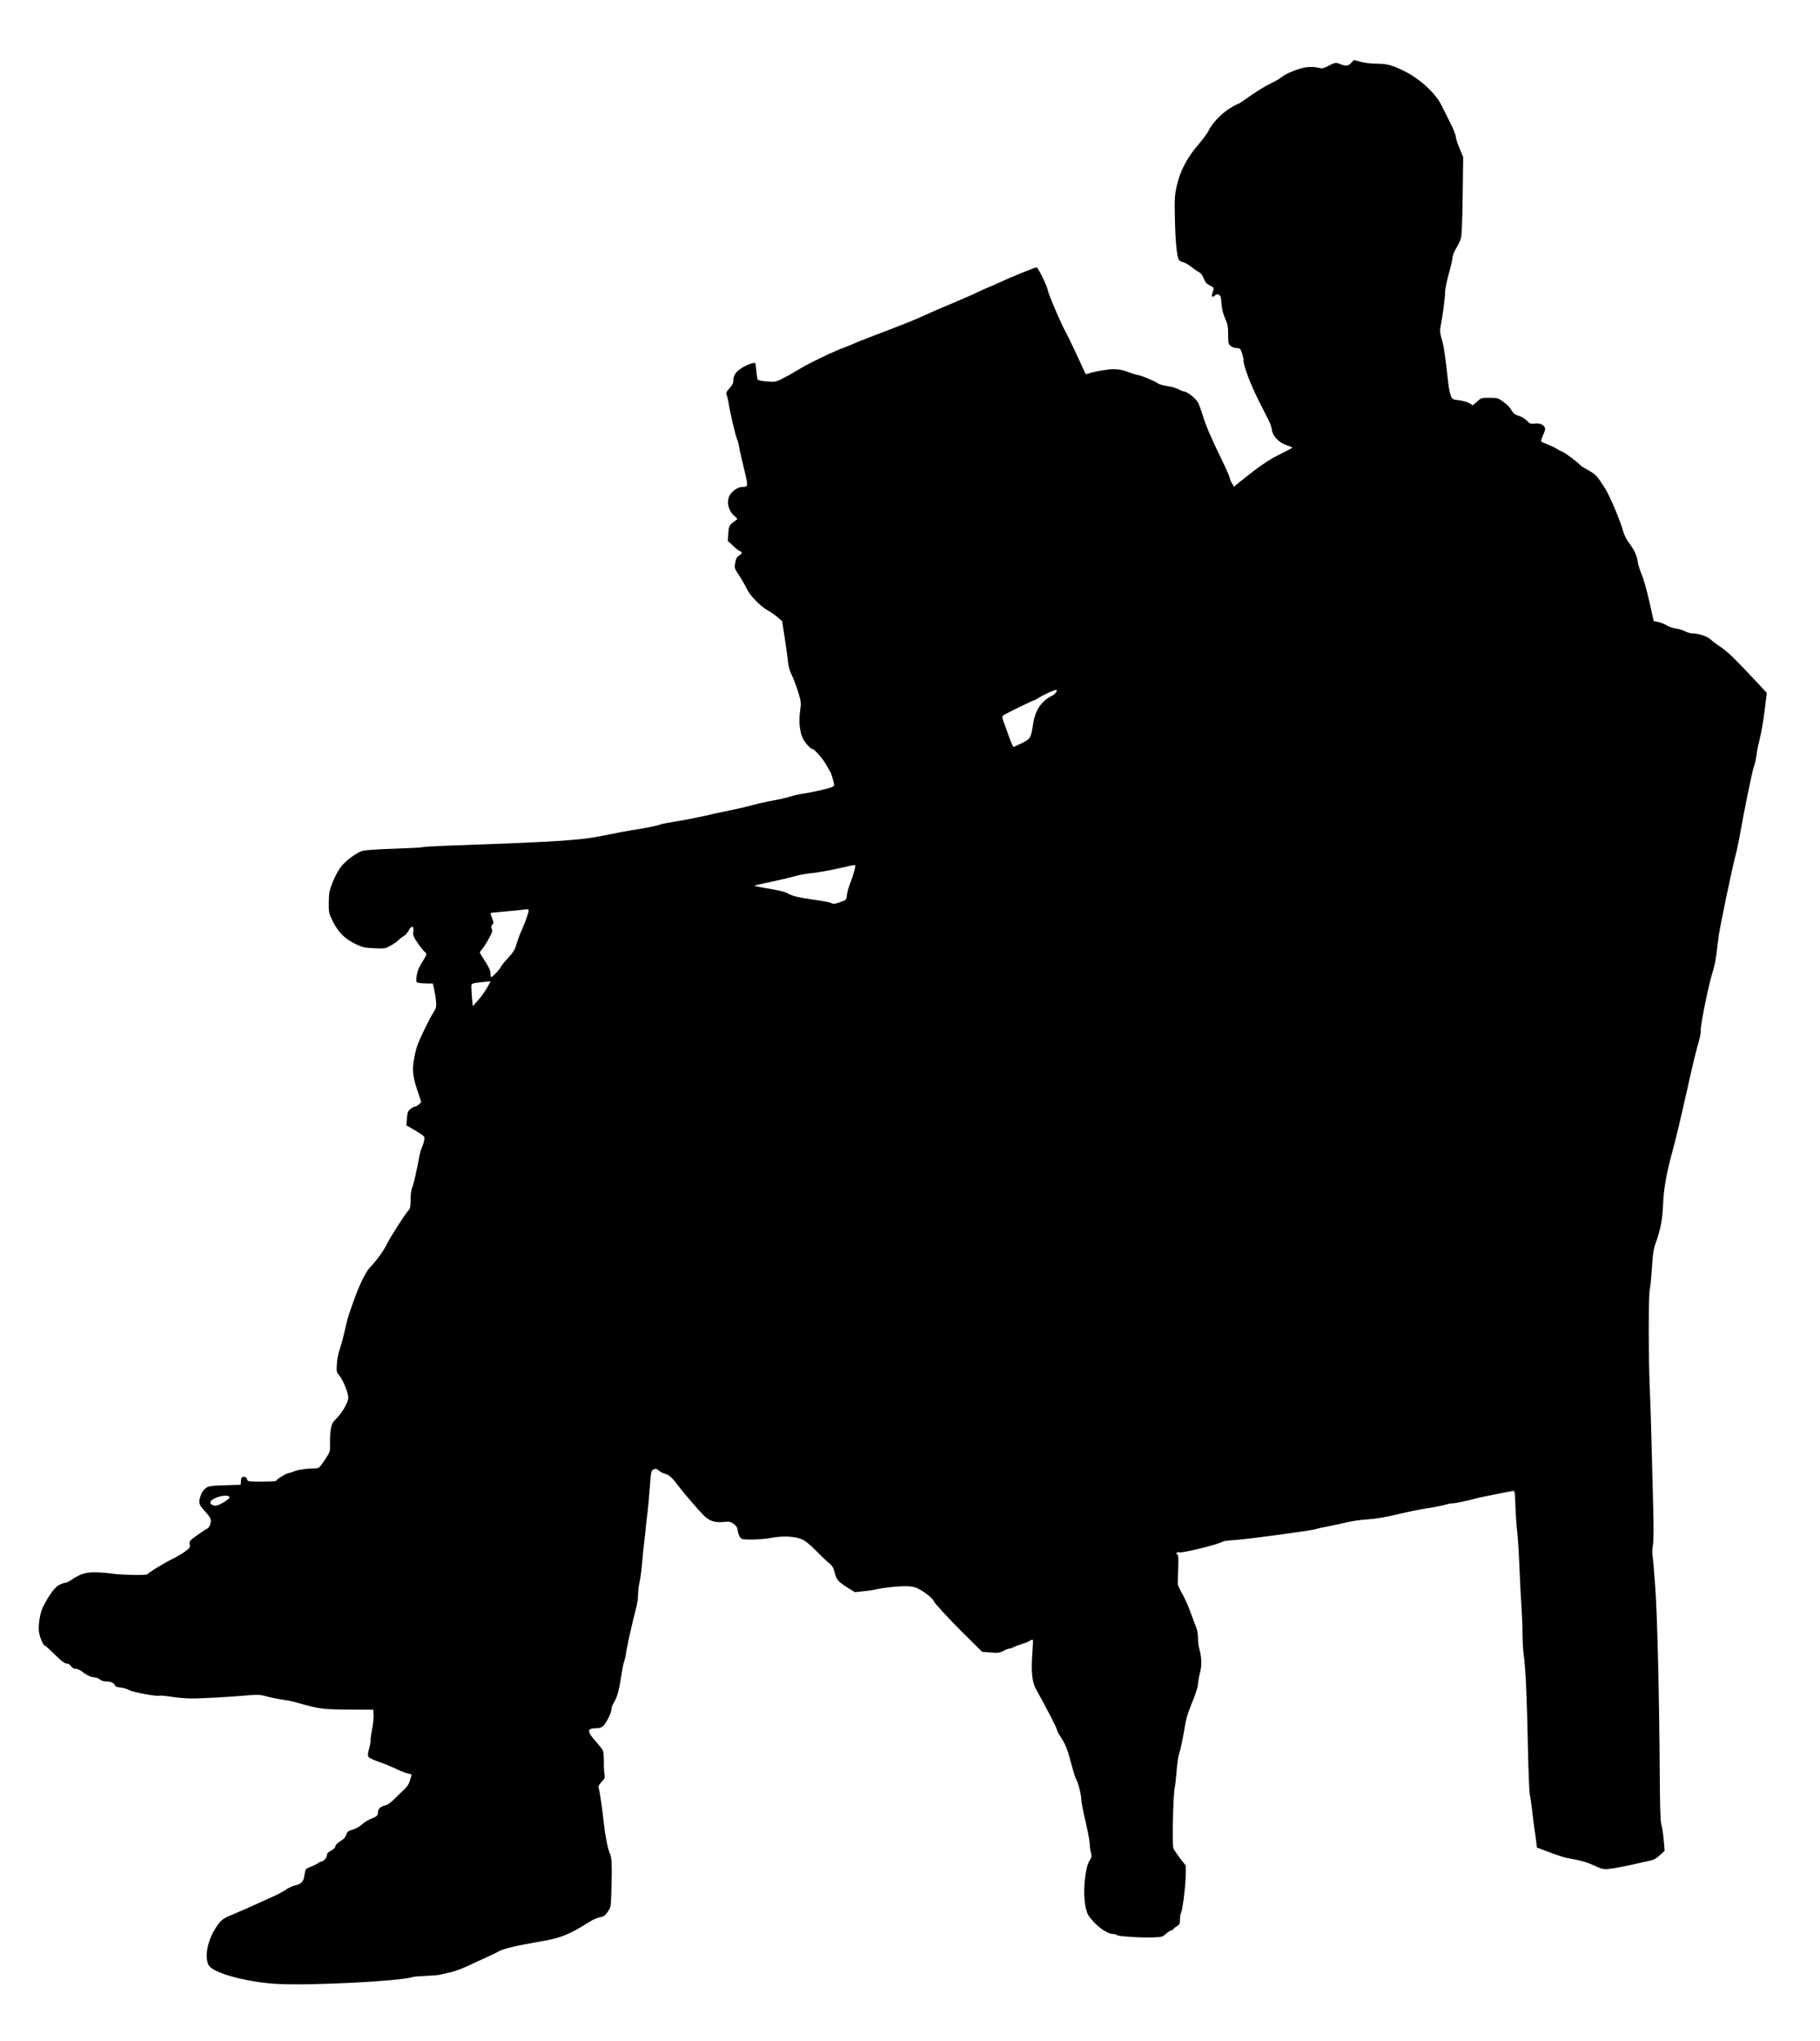 <?xml version="1.0" encoding="UTF-8" standalone="no"?>
<svg
   xmlns:dc="http://purl.org/dc/elements/1.1/"
   xmlns:cc="http://creativecommons.org/ns#"
   xmlns:rdf="http://www.w3.org/1999/02/22-rdf-syntax-ns#"
   xmlns:svg="http://www.w3.org/2000/svg"
   xmlns="http://www.w3.org/2000/svg"
   xmlns:sodipodi="http://sodipodi.sourceforge.net/DTD/sodipodi-0.dtd"
   xmlns:inkscape="http://www.inkscape.org/namespaces/inkscape"
   width="675.637mm"
   height="757.492mm"
   viewBox="0 0 675.637 757.492"
   version="1.1"
   id="svg905"
   inkscape:version="1.0.2 (e86c870879, 2021-01-15)"
   sodipodi:docname="alone_sitting_male4.svg">
  <defs
     id="defs899" />
  <sodipodi:namedview
     id="base"
     pagecolor="#ffffff"
     bordercolor="#666666"
     borderopacity="1.0"
     inkscape:pageopacity="0.0"
     inkscape:pageshadow="2"
     inkscape:zoom="0.250944"
     inkscape:cx="1042.5612"
     inkscape:cy="1387.608"
     inkscape:document-units="mm"
     inkscape:current-layer="layer1"
     showgrid="false"
     fit-margin-top="0"
     fit-margin-left="0"
     fit-margin-right="0"
     fit-margin-bottom="0"
     inkscape:window-width="1920"
     inkscape:window-height="997"
     inkscape:window-x="0"
     inkscape:window-y="0"
     inkscape:window-maximized="1"
     inkscape:document-rotation="0" />
  <g
     inkscape:label="Ebene 1"
     inkscape:groupmode="layer"
     id="layer1"
     transform="translate(89.144,248.326)">
    <rect
       style="fill:#ffffff;stroke-width:1.5;stroke-linecap:square;stroke-linejoin:round;stroke-dasharray:3, 3"
       id="rect831"
       width="675.637"
       height="757.492"
       x="-89.144"
       y="-248.326" />
    <path
       style="fill:#000000;stroke-width:0.394"
       d="m 13.584,488.008 c -9.968,-0.569 -21.338,-3.405 -24.579,-6.133 -2.498,-2.102 -1.575,-9.274 1.873,-14.566 2.032,-3.12 2.503,-3.484 6.801,-5.259 2.034,-0.84 5.293,-2.259 7.242,-3.154 1.949,-0.895 3.898,-1.79 4.331,-1.988 0.433,-0.198 1.983,-0.889 3.445,-1.535 1.461,-0.646 3.411,-1.71 4.331,-2.365 0.921,-0.655 2.44,-1.359 3.376,-1.565 2.279,-0.501 3.086,-1.323 3.408,-3.473 0.392,-2.613 0.472,-2.725 2.496,-3.48 1.015,-0.379 2.111,-0.916 2.436,-1.194 0.325,-0.279 1.056,-0.622 1.624,-0.764 0.971,-0.242 1.92,-1.579 1.92,-2.706 0,-0.277 0.665,-0.852 1.477,-1.278 0.906,-0.476 1.525,-1.111 1.602,-1.644 0.078,-0.537 0.783,-1.253 1.848,-1.877 1.203,-0.705 1.856,-1.415 2.167,-2.356 0.383,-1.161 0.724,-1.43 2.472,-1.949 1.152,-0.342 2.627,-1.17 3.417,-1.918 0.765,-0.724 2.188,-1.624 3.162,-2 2.356,-0.908 2.756,-1.289 2.756,-2.621 0,-1.224 0.952,-2.039 2.919,-2.497 0.631,-0.147 1.96,-1.098 2.953,-2.114 0.993,-1.016 2.625,-2.595 3.627,-3.508 1.254,-1.145 1.966,-2.186 2.286,-3.347 0.256,-0.927 0.551,-1.883 0.655,-2.124 0.11,-0.256 -0.393,-0.533 -1.208,-0.665 -0.769,-0.125 -2.857,-0.925 -4.642,-1.779 -1.784,-0.854 -4.717,-2.049 -6.518,-2.657 -1.912,-0.646 -3.433,-1.403 -3.657,-1.821 -0.264,-0.493 -0.195,-1.348 0.222,-2.754 0.333,-1.121 0.605,-2.653 0.605,-3.404 0,-0.751 0.277,-2.731 0.615,-4.399 0.338,-1.668 0.559,-3.901 0.492,-4.961 l -0.122,-1.928 -9.057,-0.042 c -9.58,-0.042 -11.168,-0.249 -18.704,-2.418 -1.841,-0.53 -4.499,-1.101 -5.907,-1.27 -1.408,-0.168 -3.948,-0.678 -5.646,-1.133 -2.73,-0.731 -3.548,-0.785 -7.088,-0.467 -6.85,0.616 -18.024,1.223 -21.524,1.17 -1.841,-0.028 -5.004,-0.316 -7.03,-0.639 -2.026,-0.323 -4.029,-0.498 -4.452,-0.387 -1.216,0.318 -9.845,-1.296 -11.23,-2.1 -0.689,-0.4 -2.102,-0.816 -3.14,-0.924 -1.039,-0.108 -1.953,-0.391 -2.032,-0.627 -0.343,-1.03 -1.411,-1.598 -3.001,-1.598 -1.095,0 -2.044,-0.278 -2.692,-0.787 -0.551,-0.433 -1.469,-0.788 -2.042,-0.788 -1.204,0 -3.081,-0.892 -4.674,-2.221 -0.612,-0.511 -1.611,-0.929 -2.219,-0.929 -0.745,0 -1.316,-0.321 -1.751,-0.984 -0.409,-0.624 -1.013,-0.984 -1.649,-0.984 -0.731,0 -1.926,-0.91 -4.396,-3.347 -1.866,-1.841 -3.533,-3.347 -3.705,-3.347 -0.62,0 -1.975,-3.297 -2.183,-5.313 -0.267,-2.587 0.465,-6.901 1.529,-9.019 2.064,-4.105 4.289,-7.194 5.787,-8.036 0.845,-0.475 1.887,-0.864 2.314,-0.864 0.427,0 1.467,-0.47 2.309,-1.044 3.304,-2.253 5.242,-2.886 8.816,-2.882 1.841,0.003 4.499,0.199 5.907,0.436 3.13,0.528 13.334,0.745 13.616,0.289 0.382,-0.619 5.748,-3.918 8.917,-5.483 1.739,-0.859 4.03,-2.198 5.09,-2.977 1.759,-1.291 1.909,-1.525 1.701,-2.655 -0.217,-1.177 -0.076,-1.347 2.845,-3.435 1.69,-1.208 3.372,-2.306 3.737,-2.439 0.366,-0.134 0.849,-0.91 1.074,-1.725 0.456,-1.652 0.216,-2.198 -2.106,-4.795 -2.157,-2.413 -2.325,-2.965 -1.614,-5.3 0.42,-1.379 1.034,-2.373 1.876,-3.035 1.177,-0.926 1.603,-0.996 7.175,-1.181 l 5.924,-0.197 0.122,-1.477 c 0.105,-1.266 0.258,-1.477 1.075,-1.477 0.66,0 1.021,0.273 1.175,0.886 0.217,0.864 0.354,0.886 5.52,0.886 2.914,0 5.298,-0.124 5.298,-0.276 3.71e-4,-0.446 3.259,-2.541 4.332,-2.783 0.541,-0.122 1.751,-0.507 2.689,-0.854 1.601,-0.593 4.377,-0.958 7.556,-0.993 1.285,-0.013 1.534,-0.237 3.425,-3.067 2.026,-3.031 2.039,-3.072 1.991,-6.005 -0.085,-5.167 0.389,-7.494 1.802,-8.851 2.587,-2.484 4.953,-6.452 4.972,-8.339 0.019,-1.614 -1.857,-6.354 -3.144,-7.956 -1.27,-1.58 -1.289,-1.662 -1.08,-4.671 0.117,-1.685 0.601,-4.126 1.075,-5.425 0.474,-1.299 1.287,-4.312 1.806,-6.694 0.519,-2.382 1.193,-5.04 1.497,-5.907 0.305,-0.866 1.047,-2.993 1.65,-4.725 2.126,-6.112 4.62,-11.269 6.269,-12.966 2.405,-2.475 5.143,-6.268 6.343,-8.791 1.171,-2.46 7.251,-11.883 8.148,-12.627 0.392,-0.326 0.558,-1.419 0.568,-3.749 0.009,-1.916 0.228,-3.684 0.525,-4.236 0.458,-0.848 1.819,-6.759 2.751,-11.94 0.192,-1.065 0.605,-2.483 0.919,-3.15 0.314,-0.667 0.688,-1.844 0.831,-2.615 0.241,-1.303 0.153,-1.473 -1.247,-2.404 -0.829,-0.551 -2.371,-1.491 -3.427,-2.089 l -1.921,-1.087 0.209,-2.599 c 0.181,-2.258 0.356,-2.716 1.33,-3.496 0.617,-0.494 1.376,-0.898 1.687,-0.899 0.311,0 0.959,-0.372 1.44,-0.824 l 0.875,-0.822 -1.152,-3.408 c -1.944,-5.752 -2.25,-7.94 -1.662,-11.908 0.281,-1.897 0.891,-4.482 1.356,-5.746 1.066,-2.897 4.31,-9.556 5.916,-12.143 1.116,-1.798 1.203,-2.174 0.998,-4.331 -0.123,-1.299 -0.44,-3.293 -0.705,-4.43 l -0.481,-2.067 -2.197,-0.005 c -1.208,-0.004 -2.617,-0.118 -3.13,-0.255 -0.883,-0.236 -0.919,-0.37 -0.678,-2.456 0.171,-1.477 0.69,-2.922 1.57,-4.372 2.33,-3.837 2.368,-3.948 1.548,-4.522 -0.4,-0.28 -1.591,-1.763 -2.647,-3.294 -1.709,-2.479 -1.897,-2.957 -1.711,-4.349 0.299,-2.226 -0.64,-2.467 -1.68,-0.431 -0.436,0.855 -1.279,1.805 -1.873,2.112 -0.594,0.307 -1.422,0.937 -1.84,1.399 -0.418,0.462 -1.714,1.386 -2.88,2.053 -2.059,1.178 -2.233,1.208 -6.129,1.048 -3.605,-0.147 -4.319,-0.309 -7.063,-1.594 -3.871,-1.813 -6.436,-4.383 -8.448,-8.466 -1.444,-2.93 -1.492,-3.165 -1.45,-6.981 0.037,-3.478 0.2,-4.348 1.351,-7.296 0.719,-1.841 2.028,-4.348 2.91,-5.572 1.663,-2.309 5.593,-5.324 8.1,-6.213 0.85,-0.302 5.335,-0.617 11.709,-0.822 5.682,-0.183 10.506,-0.442 10.721,-0.574 0.214,-0.133 4.868,-0.401 10.342,-0.597 42.967,-1.537 48.386,-1.917 58.977,-4.131 2.491,-0.521 6.212,-1.219 8.269,-1.551 5.936,-0.958 9.569,-1.683 10.632,-2.122 0.541,-0.223 2.934,-0.703 5.316,-1.066 3.855,-0.587 10.074,-1.836 14.569,-2.924 0.866,-0.21 3.79,-0.828 6.497,-1.374 2.707,-0.546 6.476,-1.428 8.375,-1.959 1.899,-0.532 5.139,-1.254 7.199,-1.605 2.06,-0.351 4.847,-0.99 6.194,-1.42 1.347,-0.43 3.689,-0.953 5.205,-1.162 1.516,-0.209 4.661,-0.846 6.989,-1.416 3.297,-0.807 4.233,-1.183 4.233,-1.699 0,-0.857 -1.19,-4.881 -1.52,-5.138 -0.139,-0.108 -0.695,-1.064 -1.237,-2.123 -1.09,-2.133 -4.537,-6.146 -5.278,-6.146 -0.64,0 -2.766,-2.282 -3.485,-3.741 -1.228,-2.491 -1.652,-6.23 -1.142,-10.059 0.469,-3.519 0.458,-3.627 -0.75,-7.54 -0.674,-2.184 -1.726,-4.965 -2.338,-6.18 -0.735,-1.458 -1.205,-3.147 -1.382,-4.966 -0.148,-1.516 -0.698,-5.503 -1.223,-8.86 l -0.954,-6.104 -1.666,-1.458 c -0.917,-0.802 -2.552,-1.94 -3.635,-2.528 -2.769,-1.506 -6.727,-5.603 -7.911,-8.188 -0.539,-1.177 -1.784,-3.339 -2.766,-4.804 -1.551,-2.312 -1.753,-2.848 -1.538,-4.065 0.407,-2.307 0.586,-2.681 1.599,-3.344 1.142,-0.748 1.233,-1.264 0.28,-1.579 -0.379,-0.125 -1.553,-1.039 -2.61,-2.032 l -1.921,-1.804 0.2,-2.797 c 0.207,-2.892 0.318,-3.083 2.812,-4.833 0.71,-0.498 0.684,-0.575 -0.546,-1.61 -2.232,-1.878 -3.022,-5.208 -1.798,-7.575 0.845,-1.634 3.099,-3.194 4.624,-3.201 2.363,-0.01 2.37,-0.077 0.701,-6.893 -0.848,-3.461 -1.657,-7.089 -1.799,-8.064 -0.142,-0.975 -0.478,-2.215 -0.748,-2.756 -0.516,-1.038 -2.704,-10.371 -3.139,-13.388 -0.14,-0.975 -0.443,-2.259 -0.672,-2.853 -0.373,-0.968 -0.268,-1.246 1.008,-2.659 0.955,-1.057 1.425,-1.959 1.425,-2.732 0,-1.921 0.667,-3.08 2.568,-4.459 1.731,-1.256 5.122,-2.577 5.541,-2.158 0.109,0.109 0.303,1.445 0.431,2.968 0.128,1.523 0.347,2.954 0.486,3.18 0.14,0.226 1.666,0.528 3.391,0.671 2.939,0.243 3.286,0.187 5.5,-0.893 1.299,-0.634 4.135,-2.225 6.3,-3.534 4.063,-2.457 12.632,-6.589 17.129,-8.26 1.408,-0.523 3.091,-1.209 3.741,-1.525 0.65,-0.315 3.13,-1.309 5.513,-2.208 10.843,-4.091 17.541,-6.757 20.082,-7.994 1.516,-0.738 6.035,-2.704 10.041,-4.37 4.007,-1.666 8.348,-3.562 9.647,-4.213 1.299,-0.651 3.249,-1.53 4.331,-1.952 1.083,-0.422 3.209,-1.361 4.725,-2.087 2.913,-1.395 12.609,-5.326 13.135,-5.326 0.534,0 3.889,6.812 4.17,8.466 0.278,1.634 5.204,13.15 6.645,15.534 0.628,1.04 5.827,12.035 7.234,15.302 0.132,0.305 0.481,0.403 0.86,0.239 1.676,-0.725 7.221,-1.72 9.628,-1.729 1.92,-0.007 3.385,0.261 5.119,0.936 1.336,0.52 3.058,1.053 3.826,1.184 1.628,0.278 6.004,2.093 7.549,3.131 0.588,0.395 2.186,0.857 3.552,1.026 1.365,0.169 3.185,0.684 4.044,1.145 0.859,0.46 1.818,0.837 2.131,0.837 1.03,0 4.301,2.533 5.085,3.938 0.423,0.758 1.248,2.965 1.833,4.904 1.152,3.814 3.071,8.277 7.327,17.037 1.496,3.08 2.72,5.894 2.72,6.254 0,0.36 0.361,1.238 0.802,1.952 l 0.802,1.298 0.872,-0.799 c 0.479,-0.44 3.264,-2.645 6.187,-4.9 3.804,-2.934 6.629,-4.743 9.93,-6.358 2.538,-1.242 4.62,-2.358 4.627,-2.481 0.01,-0.123 -0.921,-0.518 -2.063,-0.878 -2.779,-0.876 -5.231,-3.374 -5.507,-5.61 -0.108,-0.876 -0.547,-2.293 -0.975,-3.15 -0.428,-0.857 -2.211,-4.393 -3.96,-7.858 -3.009,-5.959 -5.595,-12.782 -5.595,-14.761 0,-1.263 -0.865,-4.083 -1.359,-4.429 -0.227,-0.159 -0.881,-0.292 -1.452,-0.295 -0.572,-0.003 -1.458,-0.345 -1.969,-0.76 -0.847,-0.687 -0.931,-1.062 -0.946,-4.233 -0.013,-2.949 -0.188,-3.87 -1.144,-6.039 -0.778,-1.766 -1.186,-3.449 -1.316,-5.429 -0.153,-2.324 -0.335,-2.947 -0.956,-3.28 -0.59,-0.316 -0.942,-0.253 -1.525,0.274 -1.029,0.931 -1.396,0.419 -0.828,-1.153 0.641,-1.771 0.662,-1.718 -1.069,-2.601 -1.181,-0.602 -1.699,-1.204 -2.228,-2.589 -0.474,-1.242 -1.069,-2 -1.907,-2.431 -0.67,-0.345 -1.973,-1.244 -2.895,-1.997 -0.922,-0.754 -2.235,-1.485 -2.916,-1.624 -0.681,-0.139 -1.37,-0.515 -1.53,-0.835 -0.74,-1.477 -1.26,-6.811 -1.441,-14.765 -0.178,-7.847 -0.117,-9.041 0.65,-12.577 1.182,-5.457 3.832,-10.583 7.903,-15.291 1.725,-1.995 3.507,-4.408 3.96,-5.362 1.269,-2.675 4.605,-6.206 7.685,-8.135 1.534,-0.961 2.967,-1.747 3.185,-1.747 0.217,0 1.431,-0.753 2.697,-1.674 3.659,-2.66 7.273,-4.904 9.982,-6.196 1.38,-0.658 3.007,-1.616 3.616,-2.129 1.744,-1.468 6.983,-3.473 9.627,-3.686 1.299,-0.104 3.055,0.002 3.902,0.235 1.391,0.384 1.777,0.307 3.999,-0.799 2.44,-1.214 2.474,-1.219 4.08,-0.576 2.235,0.894 2.99,0.818 4.138,-0.421 l 0.991,-1.069 2.535,0.675 c 1.394,0.371 3.923,0.68 5.62,0.685 4.162,0.013 5.914,0.476 10.677,2.819 5.731,2.82 11.544,8.2 13.748,12.725 0.633,1.299 2.071,4.166 3.195,6.37 1.124,2.204 2.044,4.473 2.044,5.043 0,0.57 0.625,2.545 1.388,4.389 l 1.388,3.353 -0.186,14.246 c -0.118,9.032 -0.352,14.823 -0.64,15.821 -0.25,0.866 -1.057,2.573 -1.793,3.792 -0.736,1.219 -1.34,2.726 -1.342,3.347 0,0.621 -0.621,3.345 -1.375,6.052 -0.754,2.707 -1.373,5.758 -1.375,6.781 -0.003,1.949 -0.889,8.796 -1.623,12.55 -0.373,1.909 -0.318,2.589 0.415,5.119 0.753,2.597 1.25,5.975 2.37,16.109 0.18,1.624 0.584,3.662 0.899,4.528 0.566,1.556 0.603,1.579 3.093,1.89 1.386,0.173 3.114,0.665 3.84,1.093 l 1.319,0.778 1.537,-1.388 c 1.483,-1.34 1.644,-1.388 4.627,-1.388 2.846,0 3.226,0.099 4.814,1.249 1.919,1.39 2.861,2.386 3.699,3.912 0.379,0.69 1.138,1.187 2.317,1.517 0.999,0.28 2.289,1.044 3,1.777 1.114,1.15 1.426,1.266 2.934,1.096 1.825,-0.206 3.138,0.291 3.74,1.415 0.279,0.521 0.123,1.265 -0.581,2.786 -0.529,1.141 -0.87,2.224 -0.757,2.405 0.112,0.182 1.204,0.704 2.425,1.161 1.222,0.457 2.68,1.146 3.241,1.532 0.561,0.385 1.626,0.943 2.366,1.238 1.082,0.432 5.898,4.108 6.726,5.133 0.108,0.134 1.392,0.908 2.853,1.719 2.687,1.493 3.19,2.045 6.192,6.801 1.703,2.697 5.628,11.999 6.61,15.662 0.363,1.355 1.244,3.16 2.082,4.268 2.021,2.67 3.09,4.951 3.379,7.209 0.136,1.059 0.791,3.166 1.457,4.682 0.671,1.527 1.934,6.002 2.833,10.034 l 1.623,7.278 1.707,0.338 c 0.939,0.186 2.344,0.745 3.122,1.242 0.778,0.497 2.257,1.01 3.286,1.139 1.029,0.129 2.573,0.592 3.43,1.029 0.857,0.437 2.052,0.798 2.657,0.801 2.407,0.014 5.699,1.091 6.941,2.272 0.685,0.651 2.22,1.809 3.411,2.574 2.504,1.607 5.711,4.676 12.558,12.016 l 4.879,5.231 -0.846,6.77 c -0.465,3.723 -1.265,8.364 -1.777,10.312 -0.512,1.949 -1.046,4.577 -1.186,5.842 -0.14,1.264 -0.591,3.302 -1.001,4.528 -0.744,2.221 -3.588,16.087 -5.142,25.068 -0.45,2.599 -1.272,6.409 -1.828,8.466 -1.058,3.92 -5.432,24.871 -6.041,28.942 -0.194,1.299 -0.554,4.206 -0.799,6.458 -0.252,2.311 -0.935,5.571 -1.568,7.482 -1.326,3.999 -4.339,18.774 -4.337,21.268 0,0.956 -0.262,2.639 -0.584,3.741 -1.165,3.989 -2.257,8.495 -4.542,18.739 -2.253,10.101 -4.18,18.178 -5.307,22.248 -2.193,7.918 -3.317,14.146 -3.531,19.554 -0.235,5.946 -0.976,9.915 -2.742,14.704 -0.837,2.269 -1.088,3.906 -1.421,9.254 -0.222,3.573 -0.567,7.117 -0.766,7.875 -0.521,1.987 -0.557,23.624 -0.061,35.833 0.233,5.739 0.519,14.51 0.634,19.492 0.116,4.981 0.386,15.319 0.601,22.973 0.277,9.855 0.266,14.719 -0.037,16.667 -0.235,1.513 -0.313,3.207 -0.172,3.764 0.14,0.557 0.6,5.815 1.023,11.684 0.805,11.173 1.478,39.085 1.685,69.933 0.083,12.415 0.25,17.508 0.606,18.507 0.27,0.758 0.653,3.239 0.85,5.513 l 0.36,4.135 -1.784,1.65 c -1.387,1.283 -2.283,1.75 -4.027,2.102 -1.234,0.248 -2.952,0.629 -3.818,0.845 -3.668,0.916 -9.21,1.981 -11.222,2.157 -1.907,0.166 -2.566,0.003 -5.513,-1.36 -2.25,-1.041 -4.582,-1.758 -7.113,-2.187 -3.686,-0.625 -5.005,-1.02 -11.001,-3.293 l -2.953,-1.12 -0.266,-2.35 c -0.146,-1.293 -0.439,-3.413 -0.652,-4.713 -0.213,-1.299 -0.594,-4.312 -0.848,-6.694 -0.254,-2.382 -0.637,-5.017 -0.852,-5.854 -0.215,-0.837 -0.552,-9.52 -0.75,-19.295 -0.364,-17.999 -0.816,-27.606 -1.546,-32.856 -0.221,-1.589 -0.41,-5.048 -0.42,-7.685 -0.01,-2.637 -0.186,-7.099 -0.39,-9.914 -0.205,-2.815 -0.549,-9.549 -0.766,-14.963 -0.217,-5.414 -0.584,-11.262 -0.817,-12.994 -0.233,-1.733 -0.522,-5.866 -0.643,-9.186 -0.215,-5.906 -0.238,-6.031 -1.057,-5.832 -0.46,0.112 -3.318,0.668 -6.35,1.236 -3.032,0.568 -6.399,1.279 -7.482,1.58 -3.243,0.901 -7.415,1.769 -8.494,1.768 -0.557,0 -1.797,0.248 -2.756,0.551 -0.959,0.304 -3.781,0.853 -6.272,1.221 -2.491,0.368 -7.452,1.374 -11.026,2.237 -4.125,0.996 -8.15,1.694 -11.026,1.913 -4.273,0.325 -6.031,0.6 -10.238,1.6 -0.975,0.232 -3.382,0.731 -5.349,1.11 -1.967,0.379 -3.745,0.793 -3.95,0.919 -0.682,0.421 -25.479,3.779 -29.881,4.046 -2.382,0.144 -4.509,0.402 -4.725,0.573 -1.276,1.006 -15.934,4.595 -16.312,3.994 -0.125,-0.198 -0.455,-0.114 -0.734,0.187 -0.416,0.448 -0.408,0.547 0.042,0.547 0.449,0 0.528,0.924 0.426,5.021 -0.068,2.761 -0.152,5.399 -0.186,5.861 -0.033,0.462 0.664,2.061 1.55,3.553 0.886,1.492 2.31,4.657 3.163,7.035 0.854,2.377 1.832,4.981 2.174,5.787 0.342,0.805 0.623,2.489 0.624,3.741 0,1.252 0.175,2.899 0.386,3.66 1.007,3.624 1.111,6.42 0.352,9.41 -0.407,1.605 -0.741,3.497 -0.741,4.205 0,0.708 -0.729,3.116 -1.62,5.351 -2.579,6.47 -2.635,6.662 -3.652,12.594 -0.533,3.105 -1.264,6.443 -1.626,7.418 -0.362,0.975 -0.817,3.939 -1.011,6.587 -0.194,2.648 -0.524,5.578 -0.733,6.511 -0.57,2.545 -0.981,21.143 -0.494,22.371 0.221,0.558 1.349,2.242 2.505,3.741 l 2.103,2.726 -0.01,3.15 c -0.01,3.826 -1.148,13.222 -1.734,14.317 -0.233,0.435 -0.424,1.591 -0.424,2.567 0,1.555 -0.146,1.862 -1.181,2.473 -0.65,0.384 -1.181,0.825 -1.181,0.98 0,0.155 -0.399,0.402 -0.886,0.549 -0.487,0.147 -1.418,0.763 -2.067,1.37 -1.082,1.011 -1.478,1.114 -4.725,1.236 -4.439,0.167 -13.113,-0.406 -13.409,-0.886 -0.122,-0.198 -0.66,-0.359 -1.196,-0.359 -2.363,0 -6.242,-2.771 -8.974,-6.412 -1.841,-2.453 -2.427,-8.855 -1.432,-15.639 0.379,-2.582 0.839,-4.187 1.488,-5.181 0.829,-1.272 0.89,-1.617 0.519,-2.953 -0.231,-0.832 -0.421,-2.261 -0.422,-3.176 0,-0.915 -0.711,-4.707 -1.577,-8.426 -0.866,-3.72 -1.575,-7.365 -1.575,-8.1 0,-1.725 -1.155,-6.373 -1.853,-7.458 -0.297,-0.462 -1.07,-2.854 -1.716,-5.316 -1.557,-5.929 -2.185,-7.559 -3.98,-10.337 -0.829,-1.283 -1.508,-2.561 -1.508,-2.839 0,-0.279 -1.001,-2.422 -2.223,-4.763 -2.126,-4.069 -2.888,-5.49 -5.562,-10.36 -1.451,-2.643 -1.836,-6.534 -1.323,-13.388 0.186,-2.491 0.265,-4.659 0.174,-4.819 -0.09,-0.16 -0.568,-0.028 -1.061,0.297 -0.493,0.323 -1.797,0.855 -2.896,1.181 -1.1,0.326 -2.503,0.856 -3.119,1.178 -0.616,0.321 -1.388,0.585 -1.716,0.586 -0.328,0 -1.299,0.379 -2.157,0.839 -1.368,0.733 -1.952,0.805 -4.719,0.58 l -3.158,-0.257 -3.15,-3.117 c -1.733,-1.714 -3.829,-3.792 -4.659,-4.616 -4.019,-3.992 -10.107,-10.6 -10.107,-10.97 0,-0.637 -2.316,-2.659 -4.725,-4.125 -1.705,-1.037 -2.709,-1.355 -4.718,-1.493 -2.597,-0.178 -9.163,0.456 -12.017,1.161 -0.866,0.214 -2.993,0.53 -4.725,0.703 l -3.15,0.314 -2.288,-1.42 c -3.856,-2.395 -4.53,-3.143 -5.176,-5.752 -0.503,-2.029 -0.851,-2.583 -2.467,-3.921 -1.035,-0.857 -3.211,-2.933 -4.835,-4.613 -1.812,-1.874 -3.638,-3.354 -4.725,-3.83 -2.676,-1.172 -7.023,-1.431 -11.115,-0.663 -3.527,0.663 -9.794,0.914 -11.251,0.452 -0.795,-0.252 -1.481,-1.741 -1.731,-3.752 -0.073,-0.588 -0.664,-1.338 -1.499,-1.901 -1.188,-0.802 -1.668,-0.894 -3.475,-0.671 -3.285,0.406 -5.472,-0.307 -7.6,-2.479 -2.306,-2.353 -7.154,-7.987 -9.204,-10.696 -2.536,-3.351 -3.514,-4.25 -5.107,-4.69 -0.826,-0.228 -1.894,-0.784 -2.375,-1.235 -0.734,-0.689 -1.029,-0.75 -1.844,-0.379 -0.944,0.43 -0.983,0.619 -1.446,7.006 -0.262,3.61 -0.642,7.716 -0.845,9.123 -0.203,1.408 -0.466,3.711 -0.584,5.119 -0.118,1.408 -0.388,3.888 -0.6,5.513 -0.213,1.624 -0.57,5.168 -0.794,7.875 -0.224,2.707 -0.66,5.985 -0.969,7.285 -0.309,1.299 -0.557,3.387 -0.551,4.639 0.006,1.252 -0.34,3.556 -0.769,5.119 -0.928,3.385 -3.084,12.824 -3.438,15.049 -0.495,3.115 -0.59,3.558 -0.968,4.528 -0.211,0.541 -0.725,3.199 -1.143,5.907 -0.797,5.166 -1.483,7.54 -2.787,9.651 -0.432,0.699 -0.787,1.693 -0.789,2.209 -0.005,1.296 -1.722,4.866 -2.913,6.057 -0.742,0.742 -1.402,0.986 -2.676,0.991 -3.456,0.013 -3.576,1.068 -0.515,4.522 1.344,1.516 2.65,3.147 2.902,3.625 0.259,0.49 0.435,2.293 0.404,4.135 -0.033,1.796 0.073,3.911 0.23,4.699 0.255,1.277 0.137,1.599 -1.081,2.953 -1.108,1.232 -1.303,1.689 -1.032,2.414 0.351,0.938 1.365,7.925 1.928,13.282 0.46,4.385 1.521,9.58 2.24,10.969 0.669,1.293 0.786,4.628 0.497,14.1 -0.173,5.666 -0.199,5.806 -1.37,7.473 -0.985,1.401 -1.487,1.748 -2.873,1.985 -0.924,0.158 -2.69,0.932 -3.925,1.721 -7.23,4.618 -10.591,5.978 -17.8,7.202 -9.138,1.551 -14.45,2.817 -16.007,3.817 -0.466,0.299 -2.681,1.368 -4.922,2.375 -2.241,1.007 -5.503,2.507 -7.249,3.332 -1.746,0.826 -4.566,1.788 -6.267,2.14 -1.701,0.351 -3.196,0.701 -3.323,0.777 -0.127,0.076 -2.289,0.242 -4.806,0.37 -2.516,0.127 -4.82,0.317 -5.119,0.422 -4.474,1.564 -38.184,3.282 -50.552,2.577 z M -5.912,309.133 c 0.76,-0.464 1.592,-1.117 1.848,-1.451 0.77,-1.006 -2.014,-1.194 -4.399,-0.298 -2.702,1.015 -3.36,2.163 -1.677,2.925 0.99,0.448 2.048,0.154 4.229,-1.176 z m 97.597,-190.875 1.304,-2.372 -2.295,0.225 c -4.935,0.483 -4.855,0.449 -4.851,2.071 0,0.802 0.119,2.692 0.261,4.199 l 0.259,2.741 2.009,-2.246 c 1.105,-1.235 2.596,-3.313 3.313,-4.618 z m 3.556,-5.696 c 0.894,-0.97 1.625,-1.93 1.625,-2.135 0,-0.204 1.134,-1.607 2.519,-3.117 2.023,-2.205 2.645,-3.199 3.156,-5.052 0.35,-1.268 1.188,-3.547 1.862,-5.063 1.448,-3.257 2.701,-6.779 2.701,-7.593 0,-0.449 -0.334,-0.527 -1.477,-0.348 -0.812,0.128 -3.957,0.44 -6.989,0.693 -3.032,0.253 -5.576,0.516 -5.653,0.582 -0.077,0.067 0.173,0.939 0.554,1.939 0.632,1.655 0.639,1.874 0.074,2.439 -0.482,0.482 -0.528,0.823 -0.208,1.526 0.344,0.754 0.167,1.352 -1.061,3.586 -0.81,1.474 -1.897,3.184 -2.414,3.798 -0.517,0.614 -0.94,1.24 -0.94,1.391 0,0.151 0.636,1.24 1.414,2.421 2.048,3.109 2.524,4.146 2.524,5.494 0,0.661 0.154,1.201 0.344,1.201 0.189,0 1.075,-0.793 1.969,-1.763 z M 223.069,86.403 c 1.944,-0.682 1.972,-0.715 2.192,-2.627 0.123,-1.065 0.673,-3.012 1.224,-4.327 1.063,-2.542 2.107,-6.394 1.812,-6.689 -0.098,-0.097 -2.855,0.447 -6.128,1.21 -3.273,0.763 -7.687,1.553 -9.81,1.755 -2.122,0.202 -5.011,0.719 -6.419,1.147 -1.408,0.428 -5.217,1.337 -8.466,2.019 -3.249,0.682 -6.172,1.337 -6.497,1.455 -0.325,0.118 1.91,0.61 4.966,1.094 3.398,0.537 6.152,1.196 7.088,1.695 2.255,1.203 3.686,1.558 9.997,2.475 3.14,0.457 5.975,0.985 6.3,1.175 0.821,0.48 1.473,0.413 3.741,-0.383 z m 67.162,-58.916 c 3.172,-1.597 3.341,-1.883 4.116,-6.966 0.807,-5.292 3.006,-8.584 7.133,-10.678 1.141,-0.579 1.976,-1.713 1.564,-2.124 -0.245,-0.245 -4.866,1.826 -6.529,2.926 -0.754,0.499 -1.511,0.907 -1.681,0.907 -0.443,0 -10.592,4.96 -11.424,5.583 -0.658,0.493 -0.645,0.654 0.257,3.08 0.523,1.408 1.435,3.933 2.027,5.611 0.591,1.678 1.233,3.052 1.426,3.052 0.193,0 1.593,-0.626 3.112,-1.39 z"
       id="path1518"
       inkscape:connector-curvature="0" />
  </g>
</svg>
